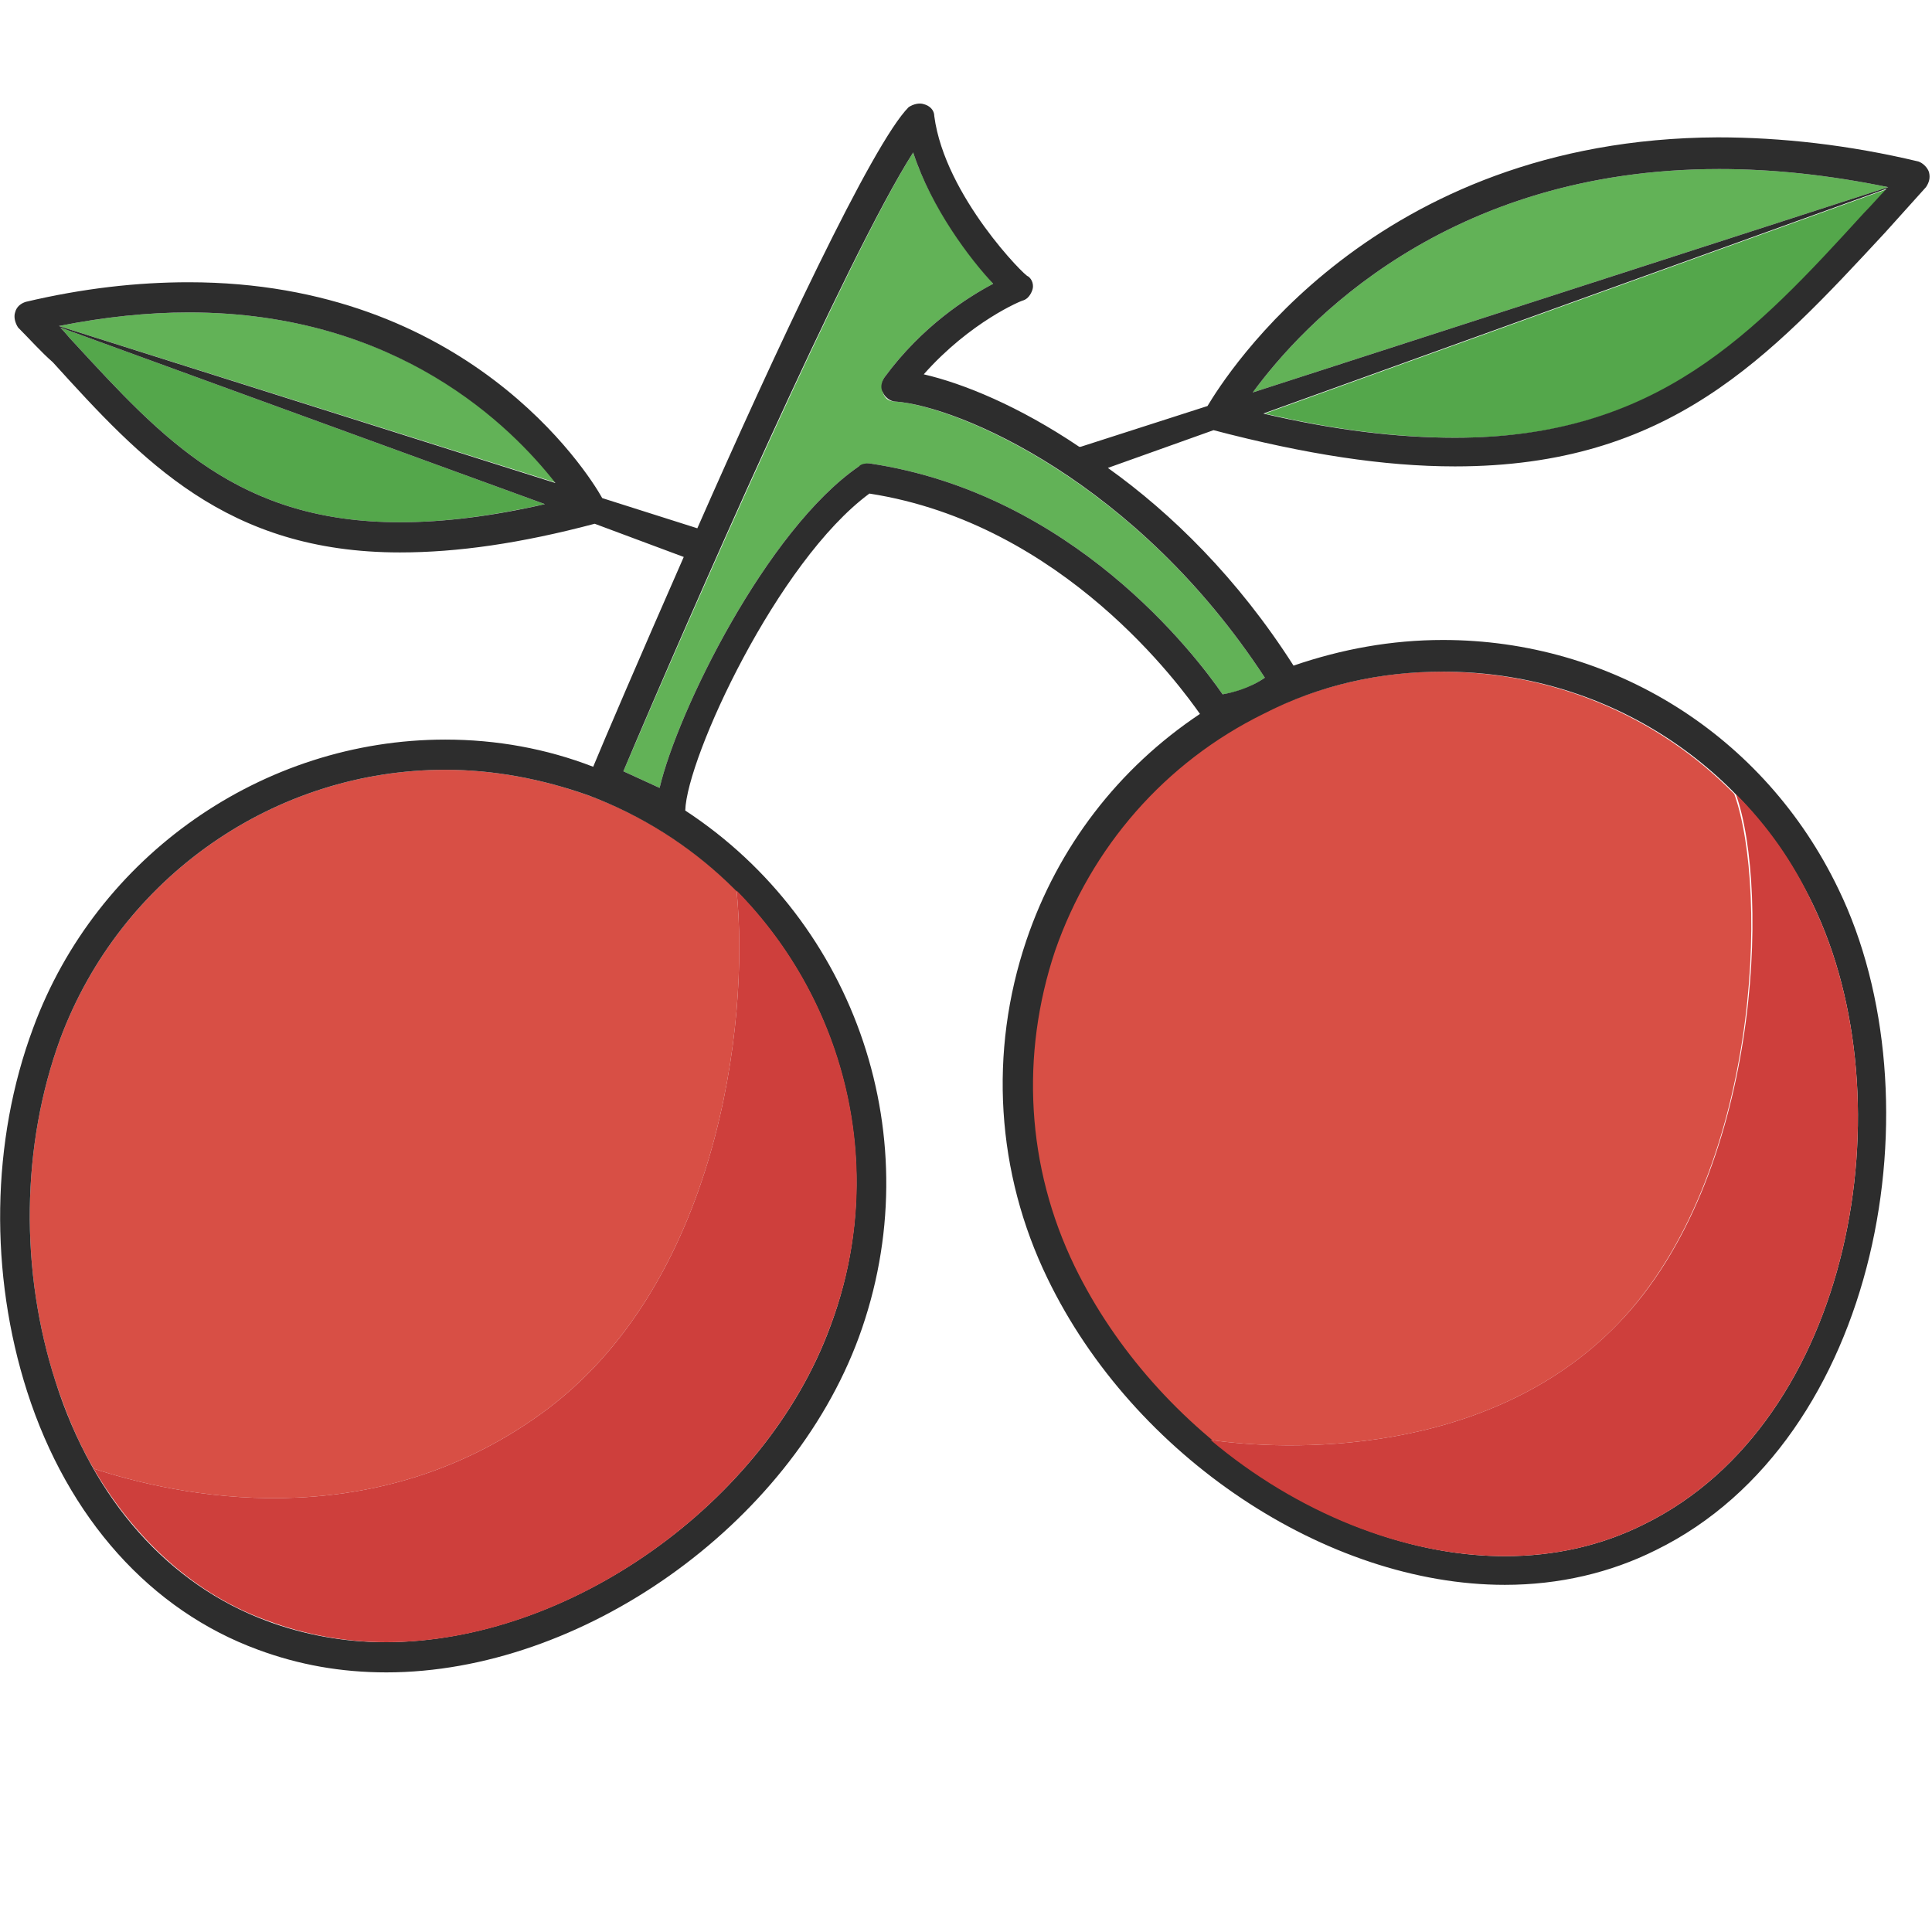<?xml version="1.0" encoding="utf-8"?>
<!-- Generator: Adobe Illustrator 18.1.0, SVG Export Plug-In . SVG Version: 6.00 Build 0)  -->
<svg version="1.1" baseProfile="tiny" id="Layer_1" xmlns="http://www.w3.org/2000/svg" xmlns:xlink="http://www.w3.org/1999/xlink"
	 x="0px" y="0px" viewBox="0 0 128 128" xml:space="preserve">
<g>
	<path fill="#D84F45" d="M107.2,87.7c-8.7,9-22.2,8.4-27,7.7c-3.8-3.1-6.9-7-9.1-11.5c-3.2-6.6-3.7-14-1.3-20.9
		c2.4-6.9,7.3-12.5,13.8-15.7c3.8-1.9,7.8-2.8,11.9-2.8c7.5,0,14.4,3,19.4,8.1C117.2,59,116.6,77.9,107.2,87.7z"/>
	<path fill="#D84F45" d="M35.8,93.7c-11.4,8.2-24.1,5.4-29.6,3.6c-1-1.7-1.8-3.6-2.5-5.7C1.3,84.2,1.4,75.9,4,68.8
		C8,58.1,18.2,51,29.5,51c3.2,0,6.4,0.6,9.5,1.7c3.8,1.4,7.1,3.6,9.8,6.3C49.7,67.9,47.5,85.3,35.8,93.7z"/>
	<path fill="#62B257" d="M12.5,20.7c-2.7,0-5.6,0.3-8.6,0.9L36.9,32C34,28.3,26.4,20.7,12.5,20.7z"/>
	<path fill="#62B257" d="M56.9,30.9c0.2-0.1,0.5-0.2,0.7-0.2C71.1,32.7,79.2,43.4,81,46c0.7-0.1,1.8-0.4,2.8-1.1
		c-8.5-13-20.4-18-24.5-18.3c-0.4,0-0.7-0.2-0.8-0.6c-0.1-0.3-0.1-0.7,0.1-1c2.5-3.4,5.5-5.3,7.2-6.2c-1.4-1.6-4.1-5-5.3-8.7
		c-4.3,6.8-14.7,30.5-19.2,41l2.4,1.1C44.9,47.1,50.8,35.1,56.9,30.9z"/>
	<path fill="#54A74B" d="M4.9,22.7c5.9,6.4,10.9,11.9,21.6,11.9c2.9,0,6-0.4,9.6-1.2L4,21.7C4.3,22,4.6,22.4,4.9,22.7z"/>
	<path fill="#62B257" d="M113.9,11.2C95.8,11.2,86.3,21.5,83,26l42.1-13.6C121.2,11.6,117.5,11.2,113.9,11.2z"/>
	<path fill="#54A74B" d="M96.5,29c13.4,0,19.7-6.9,27.1-14.9c0.5-0.5,1-1.1,1.5-1.6L83.8,27.4C88.5,28.5,92.7,29,96.5,29z"/>
	<path fill="#2D2D2D" d="M29.5,49C17.4,49,6.4,56.7,2.2,68.1c-2.8,7.5-2.9,16.3-0.4,24.1c2.7,8.4,8.2,14.5,15.3,17.1
		c2.7,1,5.5,1.5,8.5,1.5c12.9,0,26.7-9.7,31.3-22.2c4.8-13.1-0.2-27.5-11.5-34.9c0,0,0,0,0,0c0.1-3.5,6.1-16.5,12.2-21
		c12.9,2,20.7,12.9,21.9,14.6c-5.4,3.6-9.4,8.8-11.5,15c-2.5,7.4-2,15.4,1.4,22.4c5.7,11.8,18.5,20.3,30.3,20.3c3.6,0,7-0.8,10-2.3
		c14.9-7.3,18.8-30,12.1-43.8c-4.9-10.2-15-16.5-26.2-16.5c-3.4,0-6.7,0.6-9.9,1.7c-3.7-5.8-8.1-10.1-12.3-13.1l7-2.5c0,0,0,0,0,0
		c6.1,1.6,11.3,2.4,16,2.4c14.2,0,20.8-7.2,28.5-15.5c0.9-1,1.8-2,2.7-3c0.2-0.3,0.3-0.6,0.2-1c-0.1-0.3-0.4-0.6-0.7-0.7
		c-4.6-1.1-9.1-1.6-13.3-1.6C91,9.2,81.2,24.9,80,26.9l-8.4,2.7c0,0,0,0,0,0c0,0-0.1,0-0.1,0c-4-2.7-7.7-4.2-10.3-4.8
		c3.1-3.5,6.5-4.9,6.6-4.9c0.3-0.1,0.5-0.4,0.6-0.7c0.1-0.3,0-0.7-0.3-0.9C68,18.4,62.6,13,61.9,7.7c0-0.4-0.3-0.7-0.7-0.8
		c-0.3-0.1-0.7,0-1,0.2C57.8,9.5,51.3,23.4,46.2,35l-6.3-2c-1-1.8-9-14.3-27.4-14.3c-3.4,0-7,0.4-10.8,1.3c-0.3,0.1-0.6,0.3-0.7,0.7
		c-0.1,0.3,0,0.7,0.2,1C2,22.5,2.7,23.3,3.5,24c5.9,6.5,11.5,12.6,23,12.6c3.8,0,8-0.6,12.9-1.9c0,0,0,0,0,0l5.9,2.2
		c-2.9,6.6-5.3,12.2-6,13.9C36.2,49.6,32.9,49,29.5,49z M123.5,14.1c-7.3,8-13.7,14.9-27.1,14.9c-3.8,0-8-0.5-12.7-1.6L125,12.5
		C124.5,13,124,13.6,123.5,14.1z M113.9,11.2c3.6,0,7.3,0.4,11.2,1.2L83,26C86.3,21.5,95.8,11.2,113.9,11.2z M26.5,34.6
		c-10.7,0-15.7-5.5-21.6-11.9c-0.3-0.3-0.6-0.7-0.9-1l32.1,11.7C32.6,34.2,29.4,34.6,26.5,34.6z M3.9,21.6c3-0.6,5.9-0.9,8.6-0.9
		c13.9,0,21.4,7.6,24.3,11.3L3.9,21.6z M55,87.9c-4.3,11.7-17.3,20.9-29.5,20.9c-2.7,0-5.4-0.5-7.8-1.4C11.2,105,6.2,99.4,3.7,91.6
		C1.3,84.2,1.4,75.9,4,68.8C8,58.1,18.2,51,29.5,51c3.2,0,6.4,0.6,9.5,1.7C53.1,58,60.3,73.8,55,87.9z M95.6,44.5
		c10.5,0,19.9,5.9,24.5,15.4c6.3,13,2.7,34.3-11.2,41.1c-2.8,1.4-5.9,2.1-9.2,2.1c-11.1,0-23.1-8.1-28.5-19.2
		c-3.2-6.6-3.6-14-1.3-20.9c2.4-6.9,7.3-12.5,13.8-15.7C87.4,45.4,91.4,44.5,95.6,44.5z M60.5,10.1c1.2,3.7,3.8,7.1,5.3,8.7
		c-1.7,0.9-4.7,2.8-7.2,6.2c-0.2,0.3-0.3,0.7-0.1,1c0.1,0.3,0.5,0.6,0.8,0.6c4.2,0.3,16,5.3,24.5,18.3c-1,0.7-2.2,1-2.8,1.1
		c-1.8-2.6-9.9-13.3-23.4-15.3c-0.2,0-0.5,0-0.7,0.2c-6.1,4.2-12,16.2-13.2,21.3l-2.4-1.1C45.7,40.7,56.1,17,60.5,10.1z"/>
	<path fill="#CE3F3C" d="M55,87.9c-4.3,11.7-17.3,20.9-29.4,20.9c-2.7,0-5.4-0.5-7.8-1.4C13,105.7,9,102.1,6.2,97.3
		c5.5,1.8,18.2,4.6,29.6-3.6c11.7-8.4,13.9-25.8,13-34.7C56.1,66.4,58.9,77.6,55,87.9z"/>
	<path fill="#CE3F3C" d="M108.9,101c-2.8,1.4-5.9,2.1-9.2,2.1c-6.7,0-13.8-2.9-19.5-7.7c4.8,0.7,18.3,1.3,27-7.7
		c9.4-9.7,10.1-28.7,7.8-35.1c2.1,2.1,3.8,4.5,5.1,7.3C126.4,72.9,122.8,94.2,108.9,101z"/>
</g>
</svg>
